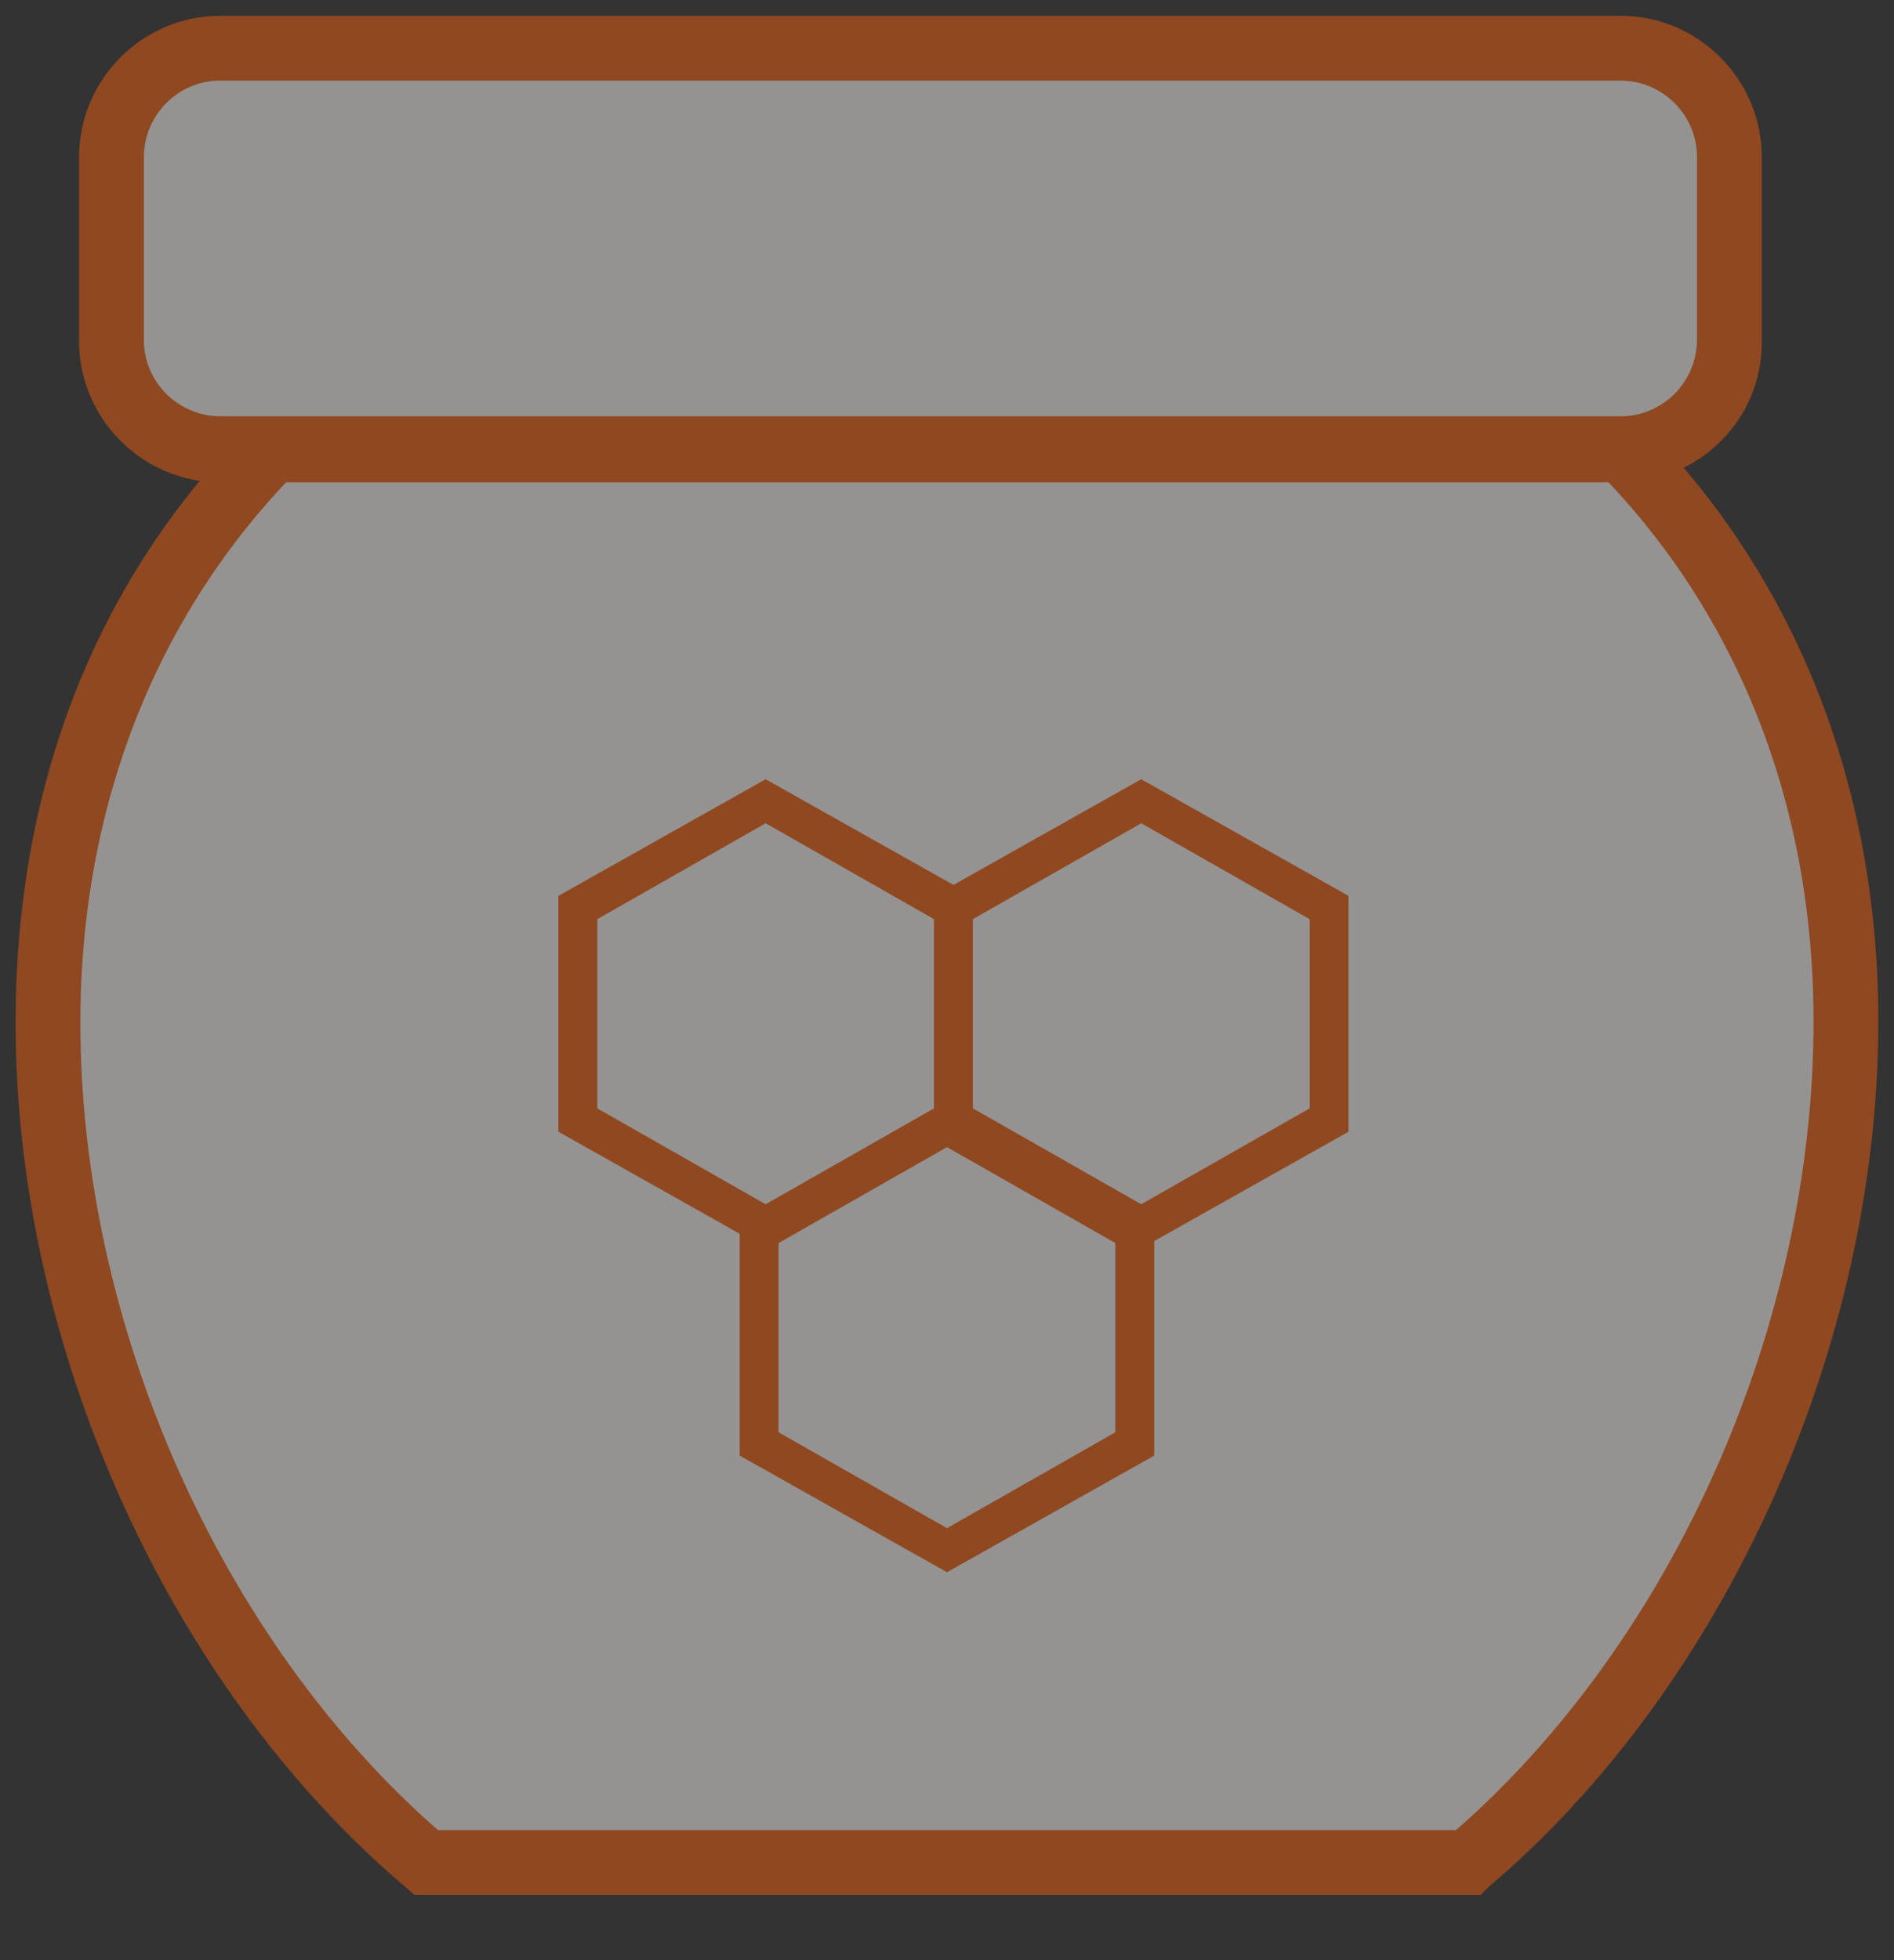<svg width="29" height="30" viewBox="0 0 29 30" fill="none" xmlns="http://www.w3.org/2000/svg">
<rect x="0" y="0" width="29" height="30" fill="#333333" stroke="none"/>
<g opacity="0.5">
<path d="M28.265 15.692C28.265 7.759 22.097 2.959 14.5 2.959C6.904 2.939 0.736 7.779 0.736 15.712C0.736 20.532 3.017 25.629 6.527 28.604H22.493C25.984 25.629 28.265 20.512 28.265 15.692Z" fill="#F7F3F1"/>
<path d="M22.671 29.001H6.348L6.209 28.882C2.58 25.808 0.239 20.611 0.239 15.653C0.239 11.706 1.687 8.354 4.444 5.934C7.022 3.673 10.592 2.424 14.5 2.424C22.889 2.424 28.76 7.858 28.76 15.633C28.76 20.591 26.42 25.808 22.79 28.882L22.671 29.001ZM6.705 28.009H22.294C25.626 25.094 27.768 20.274 27.768 15.633C27.768 8.433 22.314 3.416 14.5 3.416C6.685 3.416 1.231 8.453 1.231 15.653C1.231 20.274 3.373 25.094 6.705 28.009Z" fill="#ED5E0D"/>
<path d="M26.4 5.318C26.4 6.251 25.646 6.984 24.734 6.984H3.274C2.342 6.984 1.608 6.231 1.608 5.318V2.502C1.608 1.57 2.362 0.836 3.274 0.836H24.714C25.646 0.836 26.38 1.59 26.38 2.502V5.318H26.4Z" fill="#F7F3F1"/>
<path d="M24.813 7.382H3.373C2.183 7.382 1.211 6.41 1.211 5.22V2.404C1.211 1.214 2.183 0.242 3.373 0.242H24.813C26.003 0.242 26.975 1.214 26.975 2.404V5.201C26.995 6.41 26.023 7.382 24.813 7.382ZM3.373 1.234C2.719 1.234 2.203 1.769 2.203 2.404V5.201C2.203 5.855 2.738 6.371 3.373 6.371H24.813C25.468 6.371 25.983 5.835 25.983 5.201V2.404C25.983 1.75 25.448 1.234 24.813 1.234H3.373Z" fill="#ED5E0D"/>
<path d="M11.524 18.845L14.4 17.219L17.276 18.845V22.098L14.4 23.724L11.524 22.098V18.845Z" fill="#F7F3F1"/>
<path d="M14.5 24.063L11.326 22.278V18.668L14.5 16.883L17.673 18.668V22.278L14.5 24.063ZM11.921 21.921L14.5 23.388L17.078 21.921V19.025L14.5 17.557L11.921 19.025V21.921Z" fill="#ED5E0D"/>
<path d="M8.749 13.888L11.624 12.262L14.5 13.888V17.141L11.624 18.767L8.749 17.141V13.888Z" fill="#F7F3F1"/>
<path d="M11.723 19.106L8.55 17.321V13.711L11.723 11.926L14.897 13.711V17.321L11.723 19.106ZM9.145 16.963L11.723 18.431L14.302 16.963V14.068L11.723 12.6L9.145 14.068V16.963Z" fill="#ED5E0D"/>
<path d="M14.5 13.888L17.376 12.262L20.252 13.888V17.141L17.376 18.767L14.5 17.141V13.888Z" fill="#F7F3F1"/>
<path d="M17.474 19.106L14.301 17.321V13.711L17.474 11.926L20.648 13.711V17.321L17.474 19.106ZM14.896 16.963L17.474 18.431L20.053 16.963V14.068L17.474 12.6L14.896 14.068V16.963Z" fill="#ED5E0D"/>
</g>
</svg>
